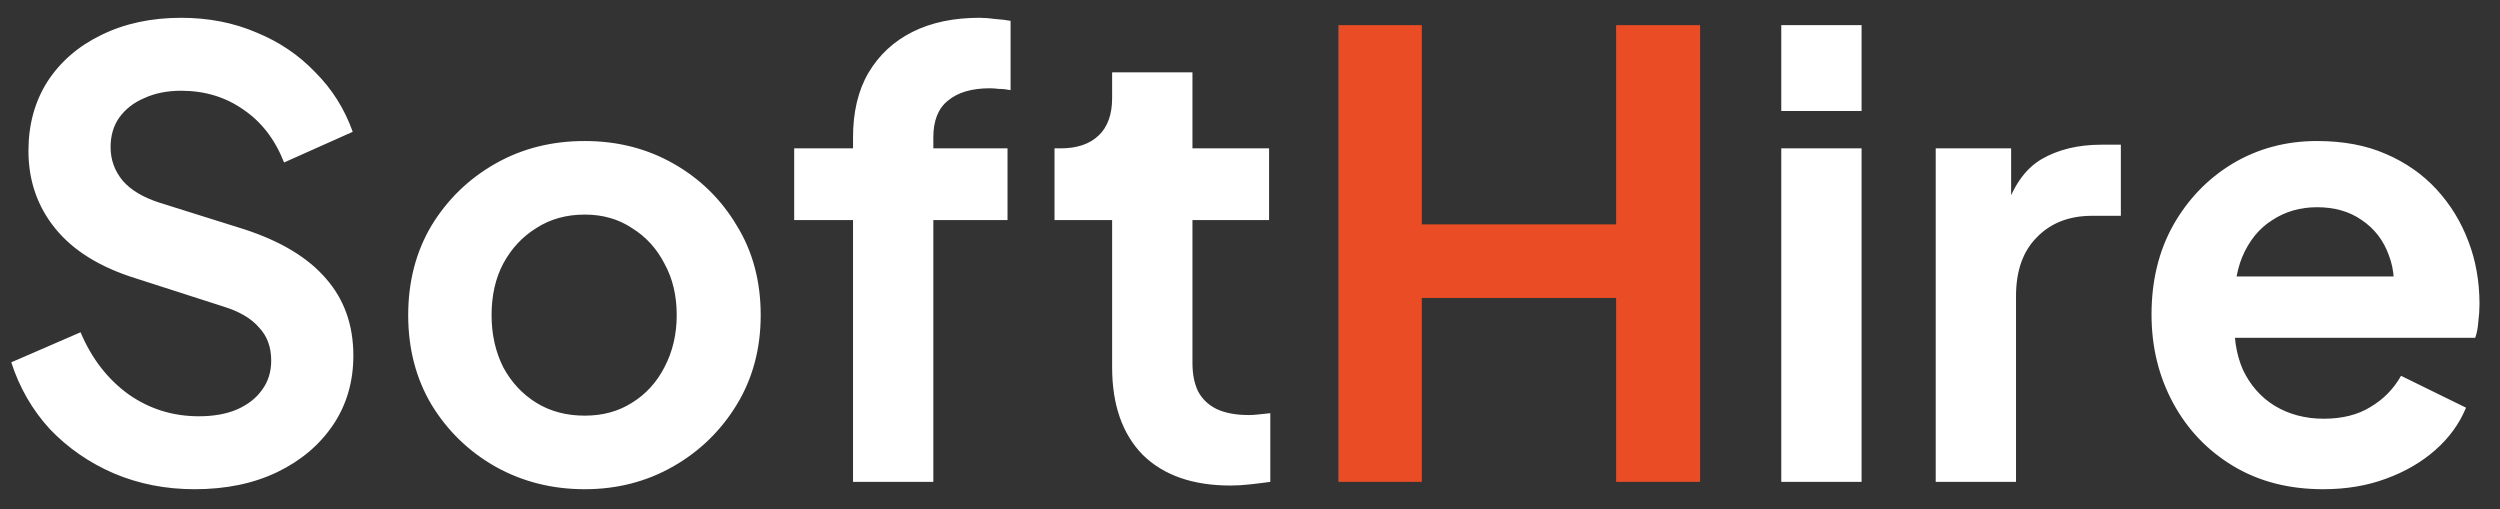 <svg width="108" height="22" viewBox="0 0 108 22" fill="none" xmlns="http://www.w3.org/2000/svg">
<rect x="0" y="0" width="108" height="22" fill="#333333" stroke="none"/>
<path d="M8.405 21.134C7.152 21.134 5.987 20.905 4.91 20.446C3.85 19.987 2.932 19.351 2.155 18.539C1.396 17.709 0.84 16.747 0.487 15.652L3.48 14.354C3.956 15.484 4.645 16.376 5.545 17.029C6.446 17.665 7.461 17.983 8.591 17.983C9.226 17.983 9.774 17.886 10.233 17.691C10.71 17.48 11.072 17.197 11.319 16.844C11.584 16.491 11.716 16.067 11.716 15.573C11.716 14.99 11.539 14.513 11.186 14.143C10.851 13.754 10.339 13.454 9.65 13.242L5.863 12.024C4.327 11.547 3.171 10.832 2.394 9.879C1.617 8.925 1.229 7.804 1.229 6.515C1.229 5.385 1.502 4.388 2.05 3.523C2.614 2.658 3.391 1.987 4.38 1.51C5.386 1.016 6.534 0.769 7.823 0.769C9.006 0.769 10.092 0.98 11.08 1.404C12.069 1.81 12.916 2.384 13.623 3.126C14.347 3.849 14.885 4.706 15.238 5.694L12.272 7.019C11.884 6.03 11.301 5.271 10.524 4.741C9.747 4.194 8.847 3.92 7.823 3.92C7.223 3.92 6.693 4.026 6.234 4.238C5.775 4.432 5.413 4.715 5.148 5.085C4.901 5.438 4.777 5.862 4.777 6.357C4.777 6.904 4.954 7.389 5.307 7.813C5.66 8.219 6.199 8.537 6.922 8.766L10.551 9.905C12.122 10.417 13.296 11.123 14.073 12.024C14.867 12.924 15.265 14.037 15.265 15.361C15.265 16.491 14.973 17.488 14.391 18.354C13.808 19.219 13.005 19.898 11.981 20.393C10.957 20.887 9.765 21.134 8.405 21.134ZM25.261 21.134C23.849 21.134 22.56 20.808 21.395 20.154C20.247 19.501 19.329 18.61 18.64 17.48C17.969 16.35 17.634 15.061 17.634 13.613C17.634 12.165 17.969 10.876 18.64 9.746C19.329 8.616 20.247 7.725 21.395 7.072C22.542 6.418 23.831 6.092 25.261 6.092C26.674 6.092 27.954 6.418 29.101 7.072C30.249 7.725 31.158 8.616 31.829 9.746C32.517 10.859 32.862 12.148 32.862 13.613C32.862 15.061 32.517 16.35 31.829 17.48C31.14 18.61 30.222 19.501 29.075 20.154C27.927 20.808 26.656 21.134 25.261 21.134ZM25.261 17.956C26.038 17.956 26.718 17.771 27.3 17.4C27.901 17.029 28.369 16.517 28.704 15.864C29.057 15.193 29.234 14.443 29.234 13.613C29.234 12.765 29.057 12.024 28.704 11.388C28.369 10.735 27.901 10.223 27.3 9.852C26.718 9.464 26.038 9.27 25.261 9.27C24.467 9.27 23.769 9.464 23.169 9.852C22.569 10.223 22.092 10.735 21.739 11.388C21.403 12.024 21.236 12.765 21.236 13.613C21.236 14.443 21.403 15.193 21.739 15.864C22.092 16.517 22.569 17.029 23.169 17.4C23.769 17.771 24.467 17.956 25.261 17.956ZM36.851 20.816V9.508H34.309V6.409H36.851V5.933C36.851 4.838 37.072 3.911 37.513 3.152C37.972 2.375 38.608 1.784 39.42 1.378C40.232 0.972 41.194 0.769 42.306 0.769C42.518 0.769 42.748 0.786 42.995 0.821C43.26 0.839 43.48 0.866 43.657 0.901V3.894C43.48 3.858 43.313 3.841 43.154 3.841C43.013 3.823 42.88 3.814 42.757 3.814C41.98 3.814 41.38 3.991 40.956 4.344C40.532 4.679 40.32 5.209 40.32 5.933V6.409H43.525V9.508H40.32V20.816H36.851ZM53.156 20.975C51.531 20.975 50.269 20.534 49.369 19.651C48.486 18.751 48.044 17.488 48.044 15.864V9.508H45.555V6.409H45.82C46.526 6.409 47.073 6.224 47.462 5.853C47.85 5.483 48.044 4.944 48.044 4.238V3.126H51.514V6.409H54.824V9.508H51.514V15.679C51.514 16.155 51.593 16.561 51.752 16.897C51.929 17.232 52.194 17.488 52.547 17.665C52.917 17.841 53.385 17.93 53.95 17.93C54.074 17.93 54.215 17.921 54.374 17.903C54.55 17.886 54.718 17.868 54.877 17.85V20.816C54.63 20.852 54.347 20.887 54.03 20.922C53.712 20.958 53.42 20.975 53.156 20.975ZM76.951 20.816V6.409H80.42V20.816H76.951ZM76.951 4.794V1.086H80.42V4.794H76.951ZM83.623 20.816V6.409H86.881V9.614L86.616 9.137C86.951 8.06 87.472 7.31 88.178 6.886C88.902 6.462 89.767 6.251 90.774 6.251H91.621V9.323H90.376C89.388 9.323 88.593 9.632 87.993 10.25C87.393 10.85 87.092 11.697 87.092 12.792V20.816H83.623ZM100.361 21.134C98.878 21.134 97.581 20.799 96.468 20.128C95.356 19.457 94.491 18.548 93.873 17.4C93.255 16.252 92.946 14.981 92.946 13.586C92.946 12.139 93.255 10.859 93.873 9.746C94.508 8.616 95.365 7.725 96.442 7.072C97.536 6.418 98.755 6.092 100.096 6.092C101.226 6.092 102.215 6.277 103.063 6.648C103.928 7.019 104.66 7.531 105.261 8.184C105.861 8.837 106.32 9.587 106.638 10.435C106.956 11.265 107.114 12.165 107.114 13.136C107.114 13.383 107.097 13.639 107.062 13.904C107.044 14.169 107 14.399 106.929 14.593H95.806V11.944H104.969L103.327 13.189C103.486 12.377 103.442 11.653 103.195 11.018C102.965 10.382 102.577 9.879 102.03 9.508C101.5 9.137 100.856 8.952 100.096 8.952C99.373 8.952 98.728 9.137 98.163 9.508C97.598 9.861 97.166 10.391 96.865 11.097C96.583 11.786 96.477 12.624 96.548 13.613C96.477 14.496 96.592 15.281 96.892 15.97C97.21 16.641 97.669 17.162 98.269 17.532C98.887 17.903 99.593 18.089 100.388 18.089C101.182 18.089 101.853 17.921 102.4 17.585C102.965 17.25 103.407 16.8 103.725 16.235L106.532 17.612C106.249 18.3 105.808 18.91 105.208 19.439C104.607 19.969 103.892 20.384 103.063 20.684C102.25 20.984 101.35 21.134 100.361 21.134Z" fill="white"/>
<path d="M57.819 20.816V1.086H61.421V9.693H69.816V1.086H73.444V20.816H69.816V12.871H61.421V20.816H57.819Z" fill="#EA4C25"/>
</svg>
